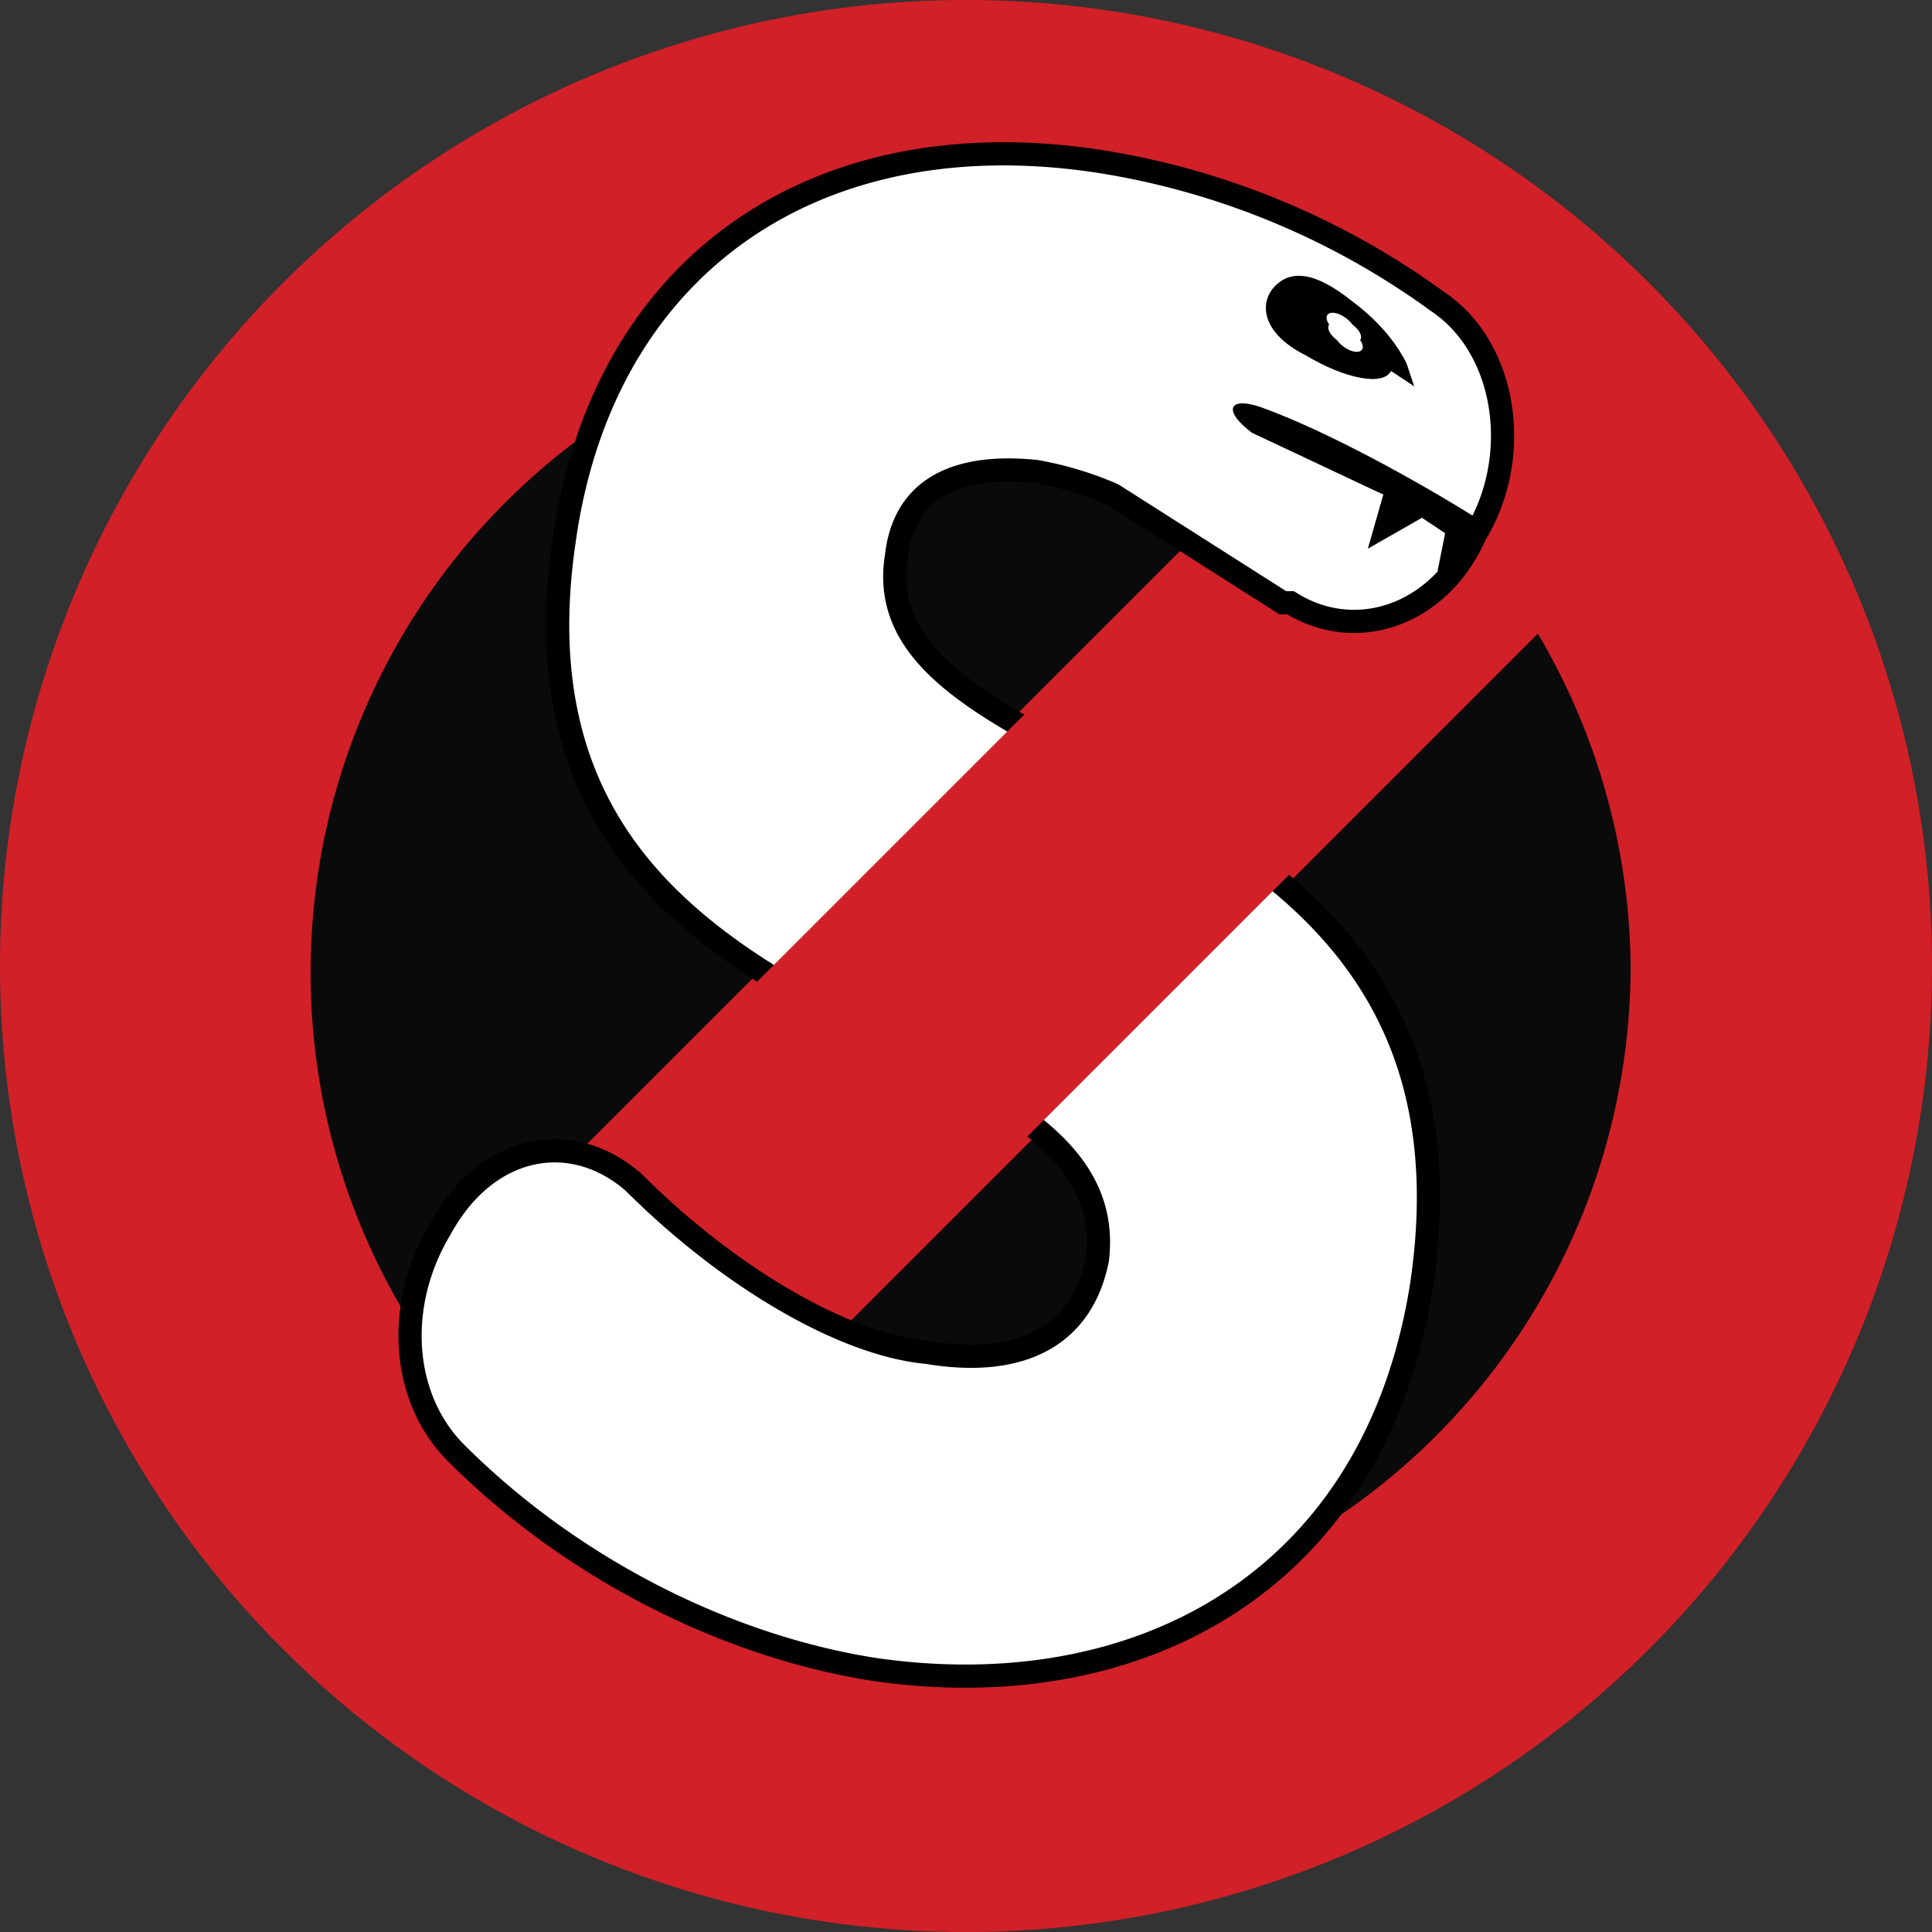 <svg xmlns="http://www.w3.org/2000/svg" data-name="Layer 1" viewBox="0 0 250 250"><rect x="0" y="0" width="250" height="250" fill="#333333" stroke="none"/><defs><style>.cls-4{fill:#fff}</style></defs><ellipse cx="123.5" cy="133.3" fill="#0a0a0a" rx="105.7" ry="100.5"/><path fill="#d12027" d="M125 0a125 125 0 1 0 125 125A125 125 0 0 0 125 0zm-4 40a86 86 0 0 1 50 13L53 171a86 86 0 0 1 68-131zm78 42a86 86 0 0 1 12 43 86 86 0 0 1-86 86v-1a86 86 0 0 1-43-11z"/><path fill="#fff" stroke="#000" stroke-miterlimit="10" stroke-width="3" d="M116 72c1-9 8-12 18-11a44 44 0 0 1 10 3l22 14h1c8 5 18 2 23-7l1-2c6-10 4-24-5-30a101 101 0 0 0-43-18c-37-6-65 13-70 49-10 68 73 60 69 93-2 10-10 14-22 12-11-1-26-10-38-22-8-7-19-5-25 6-6 10-5 22 2 29 15 15 35 25 54 28 34 5 65-11 71-50 10-69-73-63-68-94z"/><path fill="#d12027" d="m115 165-28-27 59-59 27 28z"/><path stroke-width="1.1" d="M180 48c-1 2-6 1-11-2-6-3-6-7-4-9s5-2 10 2c4 3 6 6 7 8l1 3-3-2z" paint-order="stroke fill markers"/><path fill="#fff" d="M176 44a2 1 36 0 1-3 0 2 1 36 0 1-1-2 2 1 36 0 1 3 0 2 1 36 0 1 1 2z" paint-order="stroke fill markers"/><path d="M164 53c-5-2-6 0-2 3l17 8-2 7 7-4 3 2-1 5 4-4c2 1 3-3 1-3-8-5-19-11-27-14z" color="#000" paint-order="stroke fill markers" style="font-feature-settings:normal;font-variant-alternates:normal;font-variant-caps:normal;font-variant-ligatures:normal;font-variant-numeric:normal;font-variant-position:normal;isolation:auto;mix-blend-mode:normal;shape-padding:0;text-decoration-color:#000;text-decoration-line:none;text-decoration-style:solid;text-indent:0;text-orientation:mixed;text-transform:none;white-space:normal"/></svg>